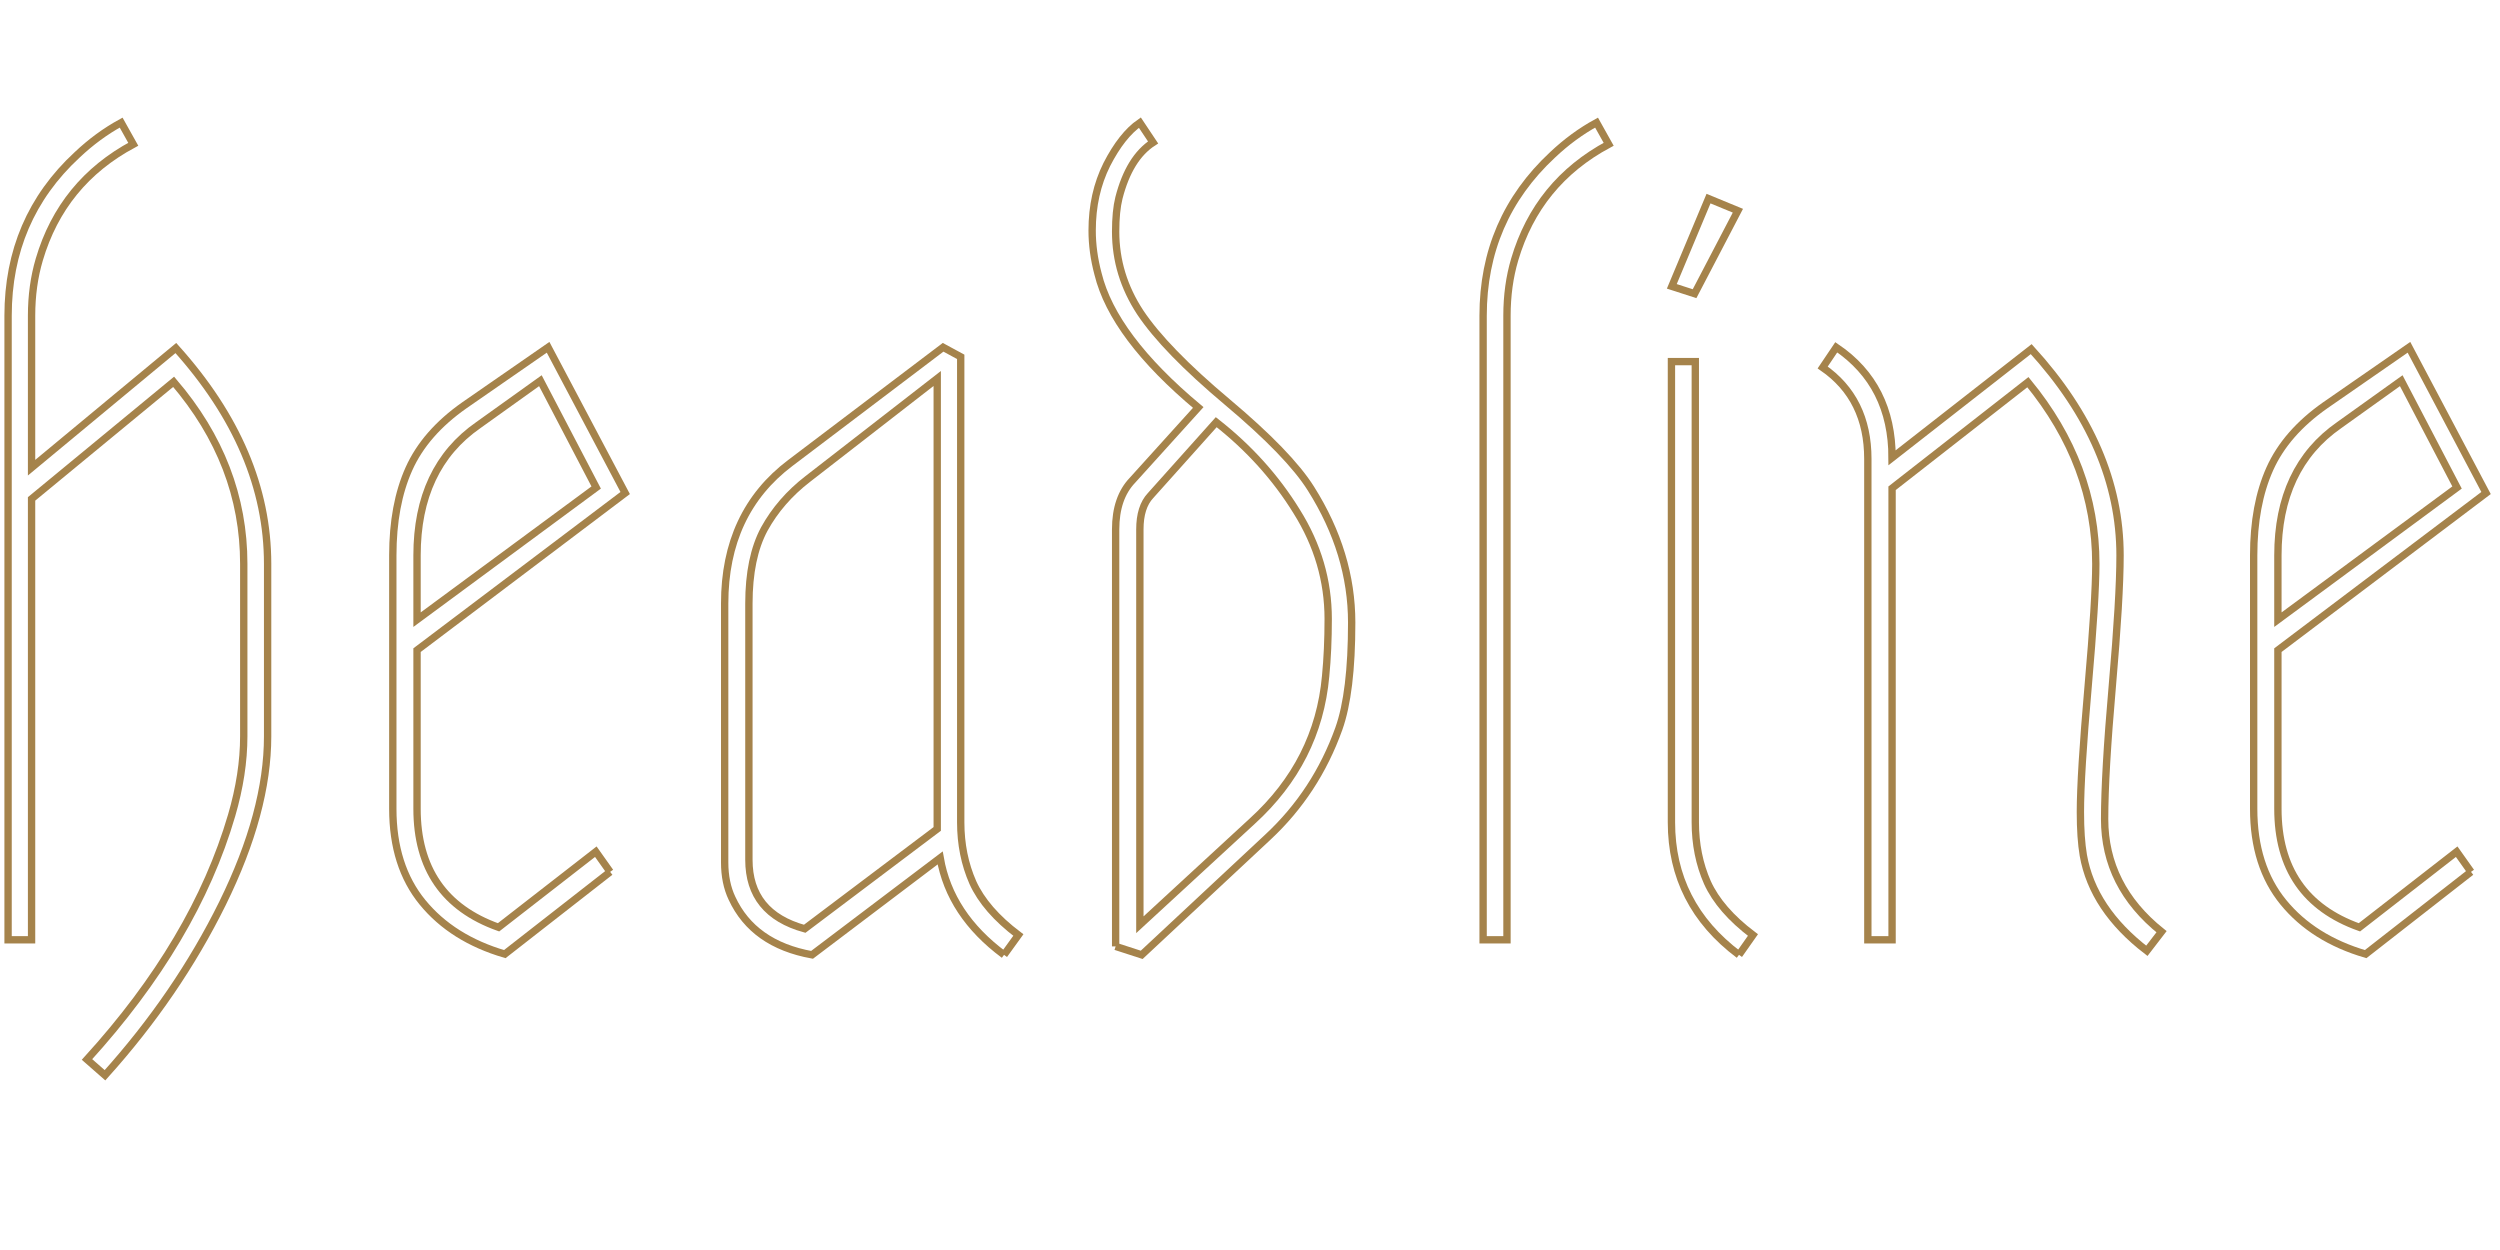 <svg xmlns="http://www.w3.org/2000/svg" xmlns:xlink="http://www.w3.org/1999/xlink" viewBox="0 0 6810 3405">
<title>headline</title>
<g transform="matrix(1,0,0,1,0,2560)">
  		<path character="h" fill="none" fill-opacity="1.0" stroke="#A5834B" stroke-width="20" stroke-linecap="butt" stroke-opacity="1.0" transform="matrix(1,0,0,1,-192,0)" d="M 671 -1612 Q 921 -1334 921 -1024 L 921 -554 Q 921 -349 798 -99 Q 675 150 478 369 L 429 326 Q 723 3 823 -339 Q 856 -452 856 -554 L 856 -1024 Q 856 -1297 665 -1520 L 278 -1201 L 278 0 L 214 0 L 214 -1700 Q 214 -1964 402 -2138 Q 458 -2191 522 -2226 L 555 -2167 Q 361 -2063 299 -1853 Q 278 -1782 278 -1700 L 278 -1286 L 671 -1612 Z"/>
		<path character="e" fill="none" fill-opacity="1.0" stroke="#A5834B" stroke-width="20" stroke-linecap="butt" stroke-opacity="1.0" transform="matrix(1,0,0,1,909,0)" d="M 753 -185 L 466 39 Q 323 -3 242 -102 Q 161 -201 161 -357 L 161 -1047 Q 161 -1185 205 -1283 Q 249 -1381 356 -1456 L 584 -1614 L 794 -1217 L 227 -789 L 227 -357 Q 227 -113 449 -34 L 714 -240 L 753 -185 M 227 -872 L 715 -1232 L 563 -1523 L 394 -1402 Q 227 -1286 227 -1047 L 227 -872 Z"/>
		<path character="a" fill="none" fill-opacity="1.0" stroke="#A5834B" stroke-width="20" stroke-linecap="butt" stroke-opacity="1.0" transform="matrix(1,0,0,1,1818,0)" d="M 917 41 Q 770 -68 743 -223 L 394 41 Q 234 12 176 -113 Q 156 -155 156 -211 Q 156 -215 156 -218 L 156 -916 Q 156 -1164 335 -1299 L 751 -1614 L 799 -1588 L 799 -320 Q 799 -231 832 -156 Q 866 -81 956 -13 L 917 41 M 222 -218 Q 222 -72 374 -30 L 735 -302 L 735 -1529 L 382 -1255 Q 307 -1197 264 -1119 Q 222 -1041 222 -916 L 222 -218 Z"/>
		<path character="d" fill="none" fill-opacity="1.0" stroke="#A5834B" stroke-width="20" stroke-linecap="butt" stroke-opacity="1.0" transform="matrix(1,0,0,1,2854,0)" d="M 185 18 L 185 -1118 Q 185 -1204 231 -1252 L 410 -1450 Q 179 -1643 137 -1814 Q 121 -1874 121 -1932 Q 121 -2032 161 -2112 Q 202 -2192 251 -2226 L 287 -2172 Q 222 -2130 194 -2021 Q 185 -1985 185 -1929 Q 185 -1811 252 -1709 Q 320 -1607 489 -1465 Q 658 -1323 717 -1229 Q 828 -1053 828 -864 Q 828 -673 793 -575 Q 731 -402 600 -280 L 256 41 L 185 18 M 757 -718 Q 764 -790 764 -874 Q 764 -1030 678 -1167 Q 593 -1305 459 -1410 L 280 -1210 Q 251 -1179 251 -1118 L 251 -41 L 557 -323 Q 736 -486 757 -718 Z"/>
		<path character="l" fill="none" fill-opacity="1.0" stroke="#A5834B" stroke-width="20" stroke-linecap="butt" stroke-opacity="1.0" transform="matrix(1,0,0,1,3827,0)" d="M 555 -2167 Q 361 -2063 299 -1853 Q 278 -1782 278 -1700 L 278 0 L 213 0 L 213 -1700 Q 213 -1962 402 -2138 Q 458 -2191 522 -2226 L 555 -2167 Z"/>
		<path character="i" fill="none" fill-opacity="1.0" stroke="#A5834B" stroke-width="20" stroke-linecap="butt" stroke-opacity="1.0" transform="matrix(1,0,0,1,4352,0)" d="M 385 41 Q 201 -97 201 -320 L 201 -1575 L 266 -1575 L 266 -320 Q 266 -231 299 -156 Q 333 -81 423 -13 L 385 41 M 264 -1760 L 202 -1780 L 302 -2019 L 382 -1986 L 264 -1760 Z"/>
		<path character="n" fill="none" fill-opacity="1.0" stroke="#A5834B" stroke-width="20" stroke-linecap="butt" stroke-opacity="1.0" transform="matrix(1,0,0,1,4877,0)" d="M 656 -1609 Q 898 -1344 898 -1047 Q 898 -932 877 -692 Q 856 -453 856 -329 Q 856 -146 1011 -22 L 971 30 Q 824 -83 798 -230 Q 790 -277 790 -348 Q 790 -450 811 -689 Q 832 -928 832 -1024 Q 832 -1294 647 -1519 L 277 -1230 L 277 0 L 211 0 L 211 -1310 Q 211 -1474 88 -1559 L 125 -1614 Q 277 -1511 277 -1313 L 656 -1609 Z"/>
		<path character="e" fill="none" fill-opacity="1.0" stroke="#A5834B" stroke-width="20" stroke-linecap="butt" stroke-opacity="1.0" transform="matrix(1,0,0,1,5978,0)" d="M 753 -185 L 466 39 Q 323 -3 242 -102 Q 161 -201 161 -357 L 161 -1047 Q 161 -1185 205 -1283 Q 249 -1381 356 -1456 L 584 -1614 L 794 -1217 L 227 -789 L 227 -357 Q 227 -113 449 -34 L 714 -240 L 753 -185 M 227 -872 L 715 -1232 L 563 -1523 L 394 -1402 Q 227 -1286 227 -1047 L 227 -872 Z"/>
</g>
</svg>